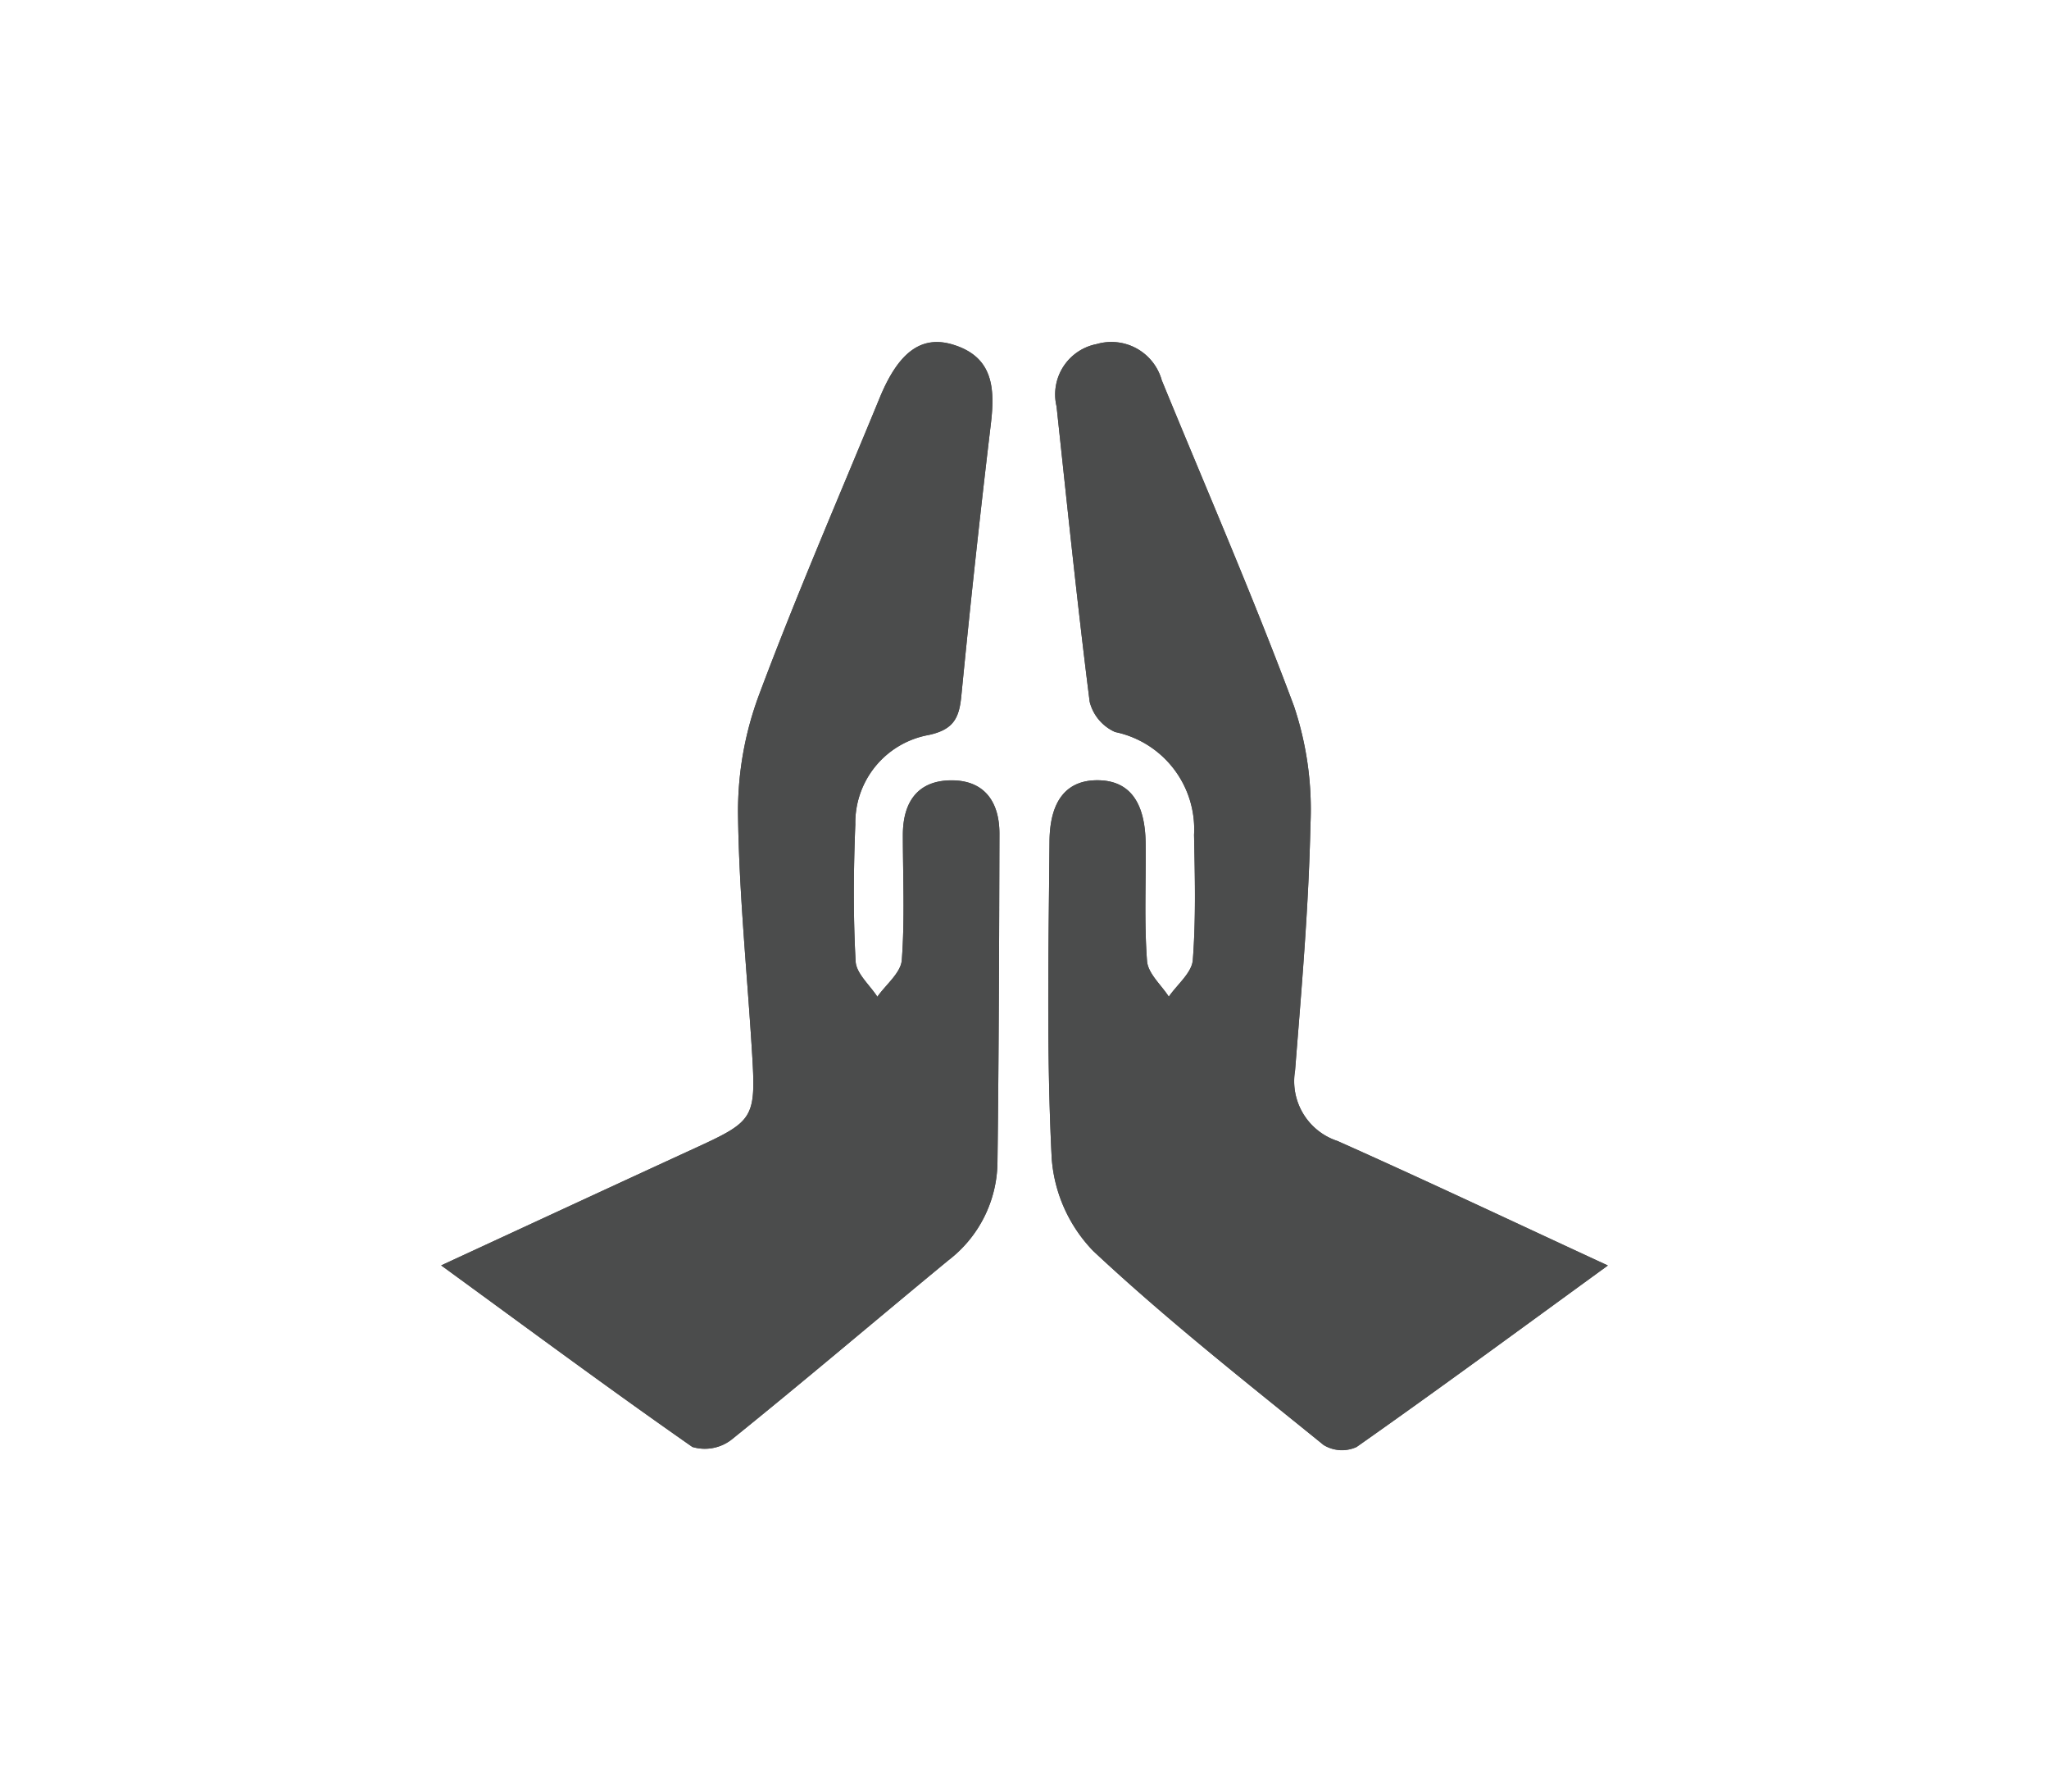 <svg id="Layer_1" data-name="Layer 1" xmlns="http://www.w3.org/2000/svg" width="53.245" height="46.565" viewBox="0 0 53.245 46.565">
  <g>
    <path d="M11.464,32.876c2.3,1.675,4.391,3.227,6.527,4.717A1.133,1.133,0,0,0,19,37.41c1.9-1.53,3.759-3.113,5.643-4.664A3.246,3.246,0,0,0,25.92,30.2c.036-2.846.043-5.692.051-8.538,0-.837-.4-1.4-1.27-1.386s-1.239.584-1.239,1.418c0,1.085.053,2.173-.028,3.252-.025.331-.413.635-.635.952-.2-.306-.547-.6-.565-.919-.065-1.183-.055-2.373-.008-3.558a2.319,2.319,0,0,1,1.91-2.325c.642-.14.789-.438.845-1.015q.345-3.542.768-7.074c.108-.918.062-1.731-.983-2.051-.826-.253-1.42.2-1.907,1.383-1.056,2.569-2.164,5.118-3.136,7.719a8.656,8.656,0,0,0-.545,3.057c.023,2.1.242,4.2.368,6.292.1,1.633.029,1.727-1.433,2.4C15.967,30.792,13.824,31.786,11.464,32.876Zm30.316,0c-2.488-1.15-4.746-2.219-7.027-3.235a1.634,1.634,0,0,1-1.1-1.824c.17-2.129.356-4.259.4-6.392a8.436,8.436,0,0,0-.427-3.078C32.564,15.5,31.346,12.7,30.19,9.88A1.359,1.359,0,0,0,28.5,8.939a1.333,1.333,0,0,0-1.045,1.619c.275,2.56.538,5.121.861,7.676a1.174,1.174,0,0,0,.66.784,2.58,2.58,0,0,1,2.052,2.672c.022,1.084.05,2.173-.032,3.251-.025.332-.406.636-.624.953-.2-.308-.542-.6-.566-.927-.076-1.011-.025-2.031-.036-3.048-.011-1.084-.424-1.631-1.224-1.647s-1.265.494-1.274,1.587c-.023,2.745-.082,5.494.057,8.233A3.869,3.869,0,0,0,28.409,32.5c1.9,1.78,3.96,3.4,5.986,5.04a.914.914,0,0,0,.856.052C37.38,36.1,39.48,34.552,41.78,32.88Z" fill="#4b4c4c"/>
    <path d="M11.464,32.876c2.36-1.09,4.5-2.084,6.649-3.072,1.462-.672,1.531-.766,1.433-2.4-.126-2.1-.345-4.193-.368-6.292a8.656,8.656,0,0,1,.545-3.057c.972-2.6,2.08-5.15,3.136-7.719.487-1.185,1.081-1.636,1.907-1.383,1.045.32,1.091,1.133.983,2.051q-.42,3.532-.768,7.074c-.056.577-.2.875-.845,1.015a2.319,2.319,0,0,0-1.91,2.325c-.047,1.185-.057,2.375.008,3.558.018.315.368.613.565.919.222-.317.61-.621.635-.952.081-1.079.028-2.167.028-3.252,0-.834.367-1.407,1.239-1.418s1.272.549,1.27,1.386c-.008,2.846-.015,5.692-.051,8.538a3.246,3.246,0,0,1-1.28,2.548C22.756,34.3,20.9,35.88,19,37.41a1.133,1.133,0,0,1-1.006.183C15.855,36.1,13.761,34.551,11.464,32.876Z" fill="#4b4c4c"/>
    <path d="M41.78,32.88c-2.3,1.672-4.4,3.216-6.529,4.716a.914.914,0,0,1-.856-.052c-2.026-1.644-4.083-3.26-5.986-5.04a3.869,3.869,0,0,1-1.079-2.412c-.139-2.739-.08-5.488-.057-8.233.009-1.093.47-1.6,1.274-1.587s1.213.563,1.224,1.647c.011,1.017-.04,2.037.036,3.048.024.322.368.619.566.927.218-.317.6-.621.624-.953.082-1.078.054-2.167.032-3.251a2.58,2.58,0,0,0-2.052-2.672,1.174,1.174,0,0,1-.66-.784c-.323-2.555-.586-5.116-.861-7.676A1.333,1.333,0,0,1,28.5,8.939a1.359,1.359,0,0,1,1.689.941c1.156,2.819,2.374,5.616,3.437,8.471a8.436,8.436,0,0,1,.427,3.078c-.047,2.133-.233,4.263-.4,6.392a1.634,1.634,0,0,0,1.1,1.824C37.034,30.661,39.292,31.73,41.78,32.88Z" fill="#4b4c4c"/>
  </g>
</svg>
